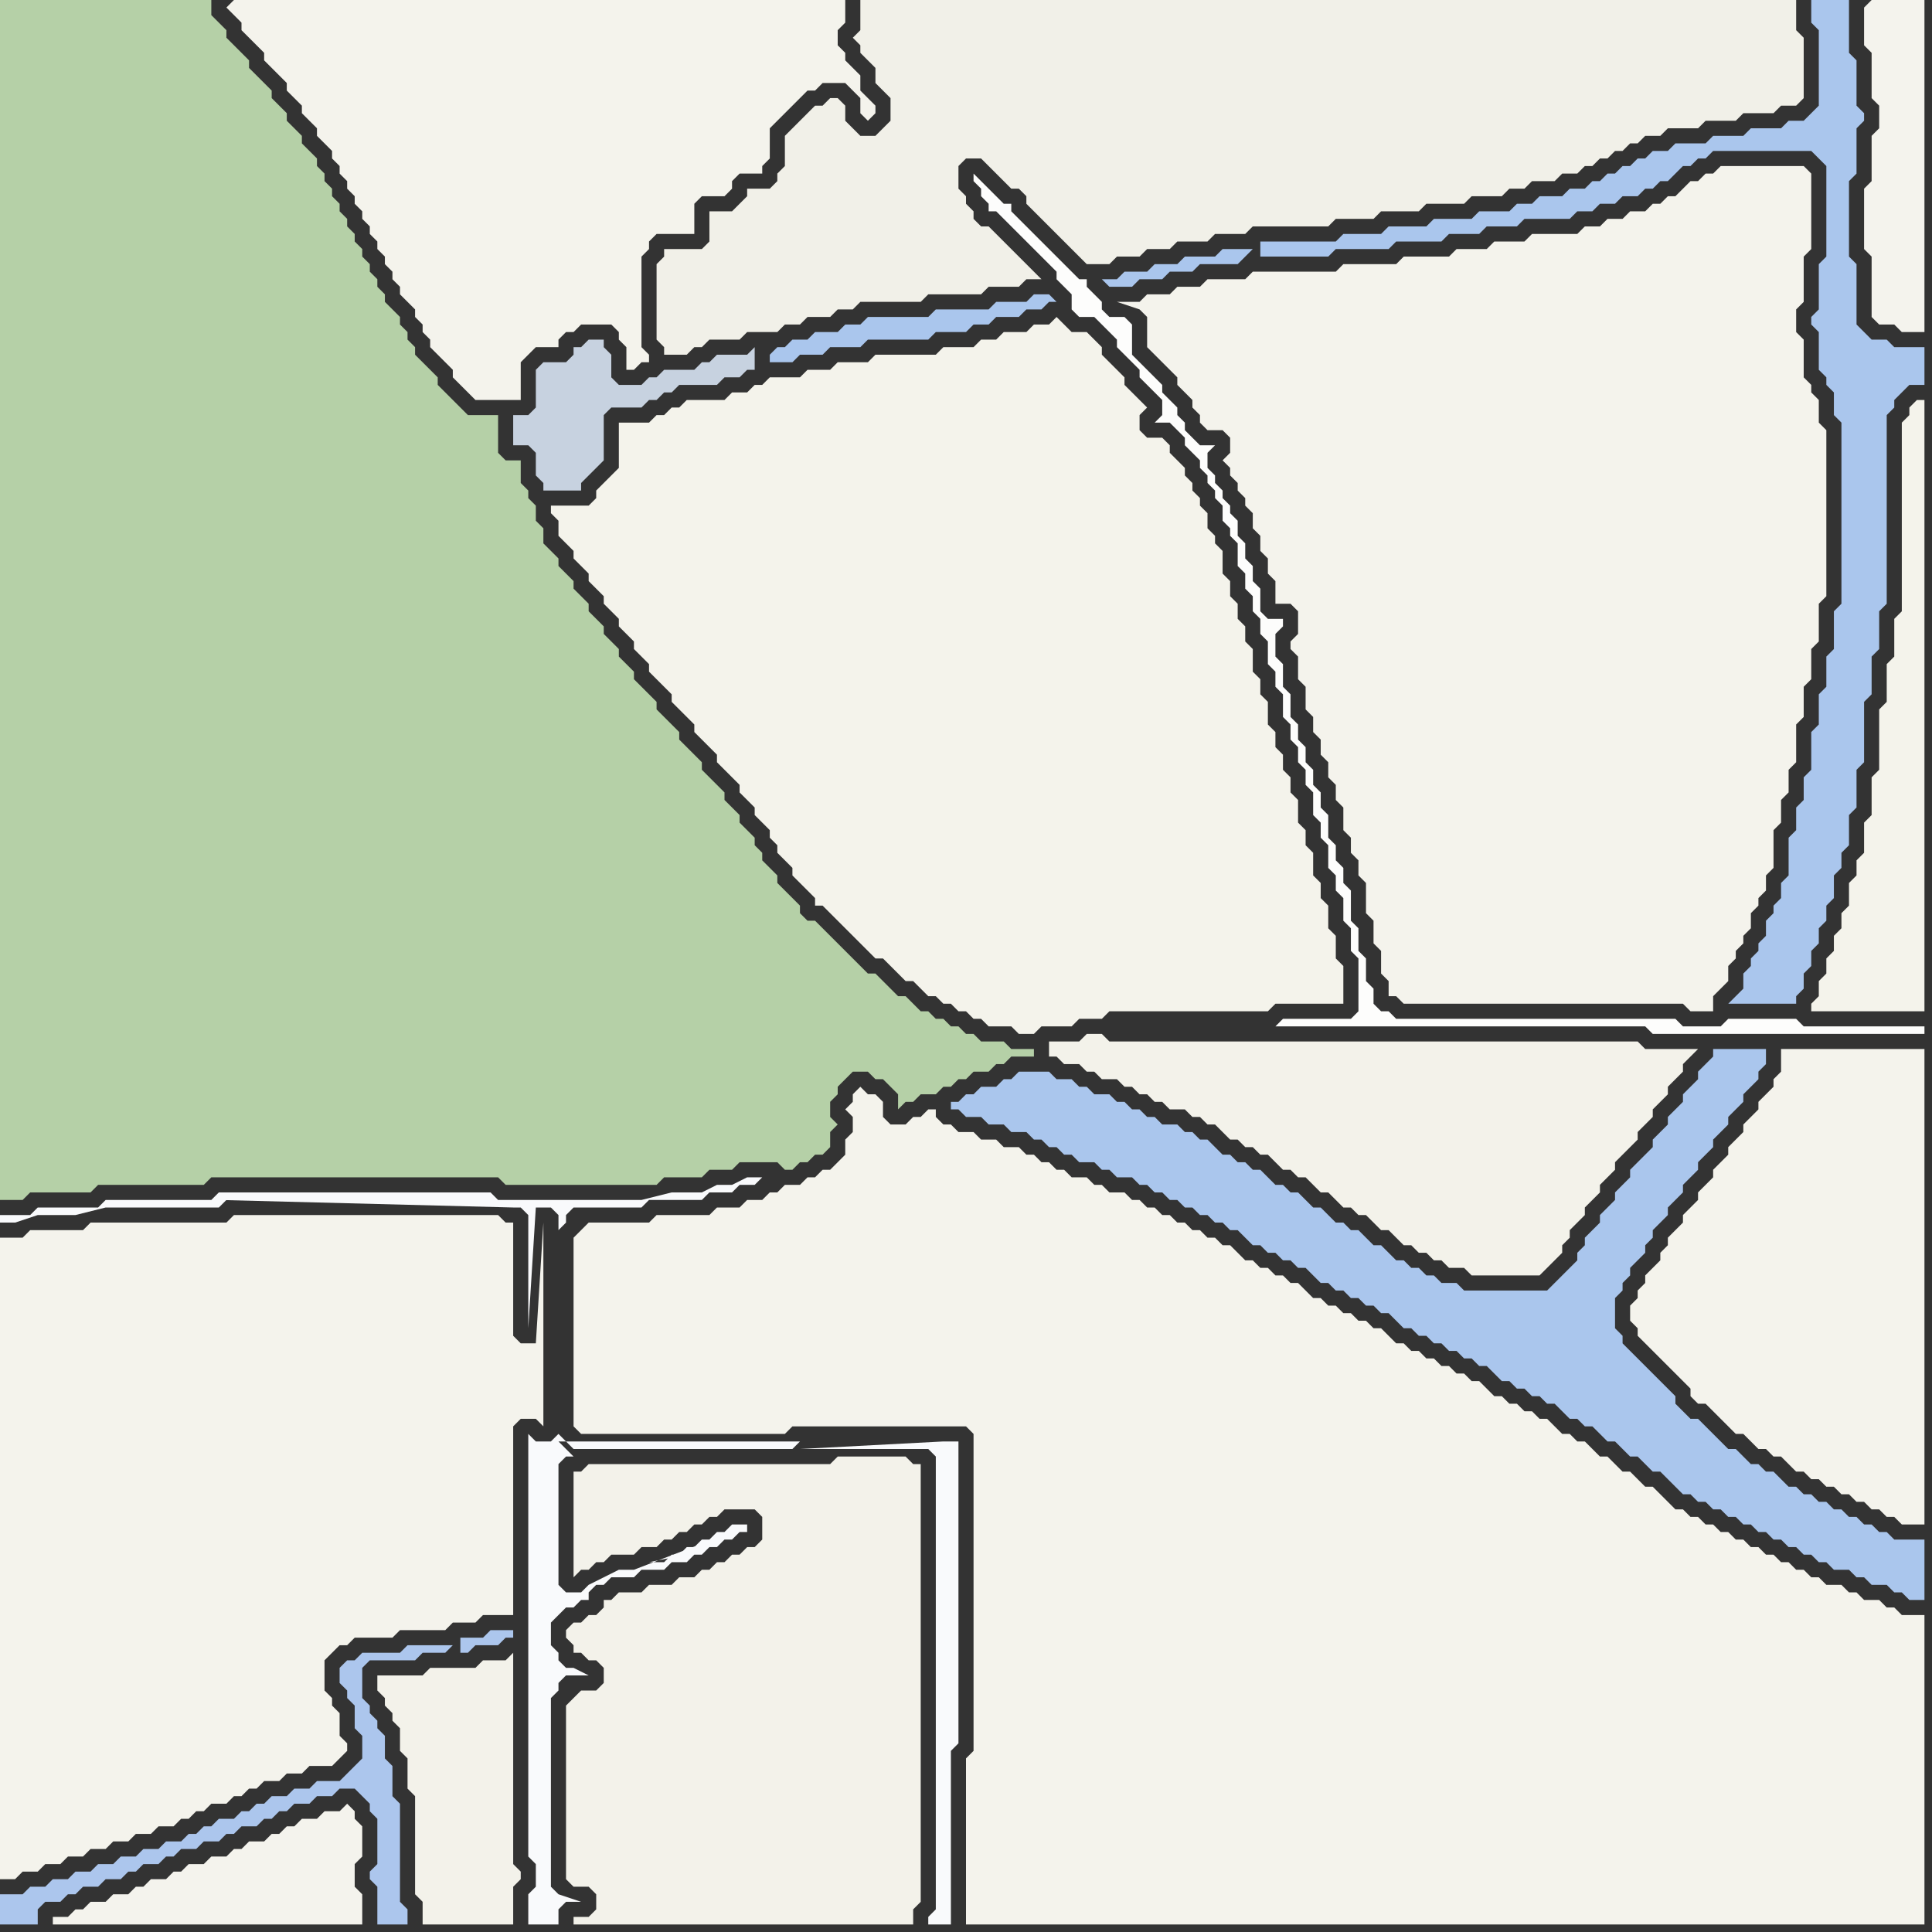<svg width="256" height="256" xmlns="http://www.w3.org/2000/svg"><rect width="100%" height="100%" fill="#333333" stroke="none"/><script> 
var tempColor;
function hoverPath(evt){
obj = evt.target;
tempColor = obj.getAttribute("fill");
obj.setAttribute("fill","red");
//alert(tempColor);
//obj.setAttribute("stroke","red");}
function recoverPath(evt){
obj = evt.target;
obj.setAttribute("fill", tempColor);
//obj.setAttribute("stroke", tempColor);
}</script><path onmouseover="hoverPath(evt)" onmouseout="recoverPath(evt)" fill="rgb(244,243,236)" d="M  0,166l 0,83 2,0 1,-1 2,0 1,-1 2,0 1,-1 2,0 1,-1 2,0 1,-1 2,0 1,-1 2,0 1,-1 2,0 1,-1 1,0 1,-1 1,0 1,-1 2,0 1,-1 1,0 1,-1 1,0 1,-1 2,0 1,-1 2,0 1,-1 3,0 1,-1 1,-1 0,-1 -1,-1 0,-3 -1,-1 0,-1 -1,-1 0,-4 1,-1 1,-1 1,0 1,-1 5,0 1,-1 6,0 1,-1 3,0 1,-1 4,0 0,-25 1,-1 2,0 1,1 0,-27 -1,16 -2,0 -1,-1 0,-15 -1,0 -1,-1 -35,0 -1,1 -18,0 -1,1 -7,0 -1,1 -3,0Z"/>
<path onmouseover="hoverPath(evt)" onmouseout="recoverPath(evt)" fill="rgb(181,208,167)" d="M  0,113l 0,46 3,0 1,-1 8,0 1,-1 14,0 1,-1 38,0 1,1 20,0 1,-1 5,0 1,-1 3,0 1,-1 5,0 1,1 1,0 1,-1 1,0 1,-1 1,0 1,-1 0,-2 1,-1 -1,-1 0,-2 1,-1 0,-1 1,-1 1,-1 2,0 1,1 1,0 1,1 1,1 0,2 1,-1 1,0 1,-1 2,0 1,-1 1,0 1,-1 1,0 1,-1 2,0 1,-1 1,0 1,-1 3,0 0,-1 -3,0 -1,-1 -3,0 -1,-1 -1,0 -1,-1 -1,0 -1,-1 -1,0 -1,-1 -1,0 -1,-1 -1,-1 -1,0 -1,-1 -1,-1 -1,-1 -1,0 -1,-1 -1,-1 -1,-1 -1,-1 -1,-1 -1,-1 -1,-1 -1,0 -1,-1 0,-1 -1,-1 -1,-1 -1,-1 0,-1 -1,-1 -1,-1 0,-1 -1,-1 0,-1 -1,-1 -1,-1 0,-1 -1,-1 -1,-1 0,-1 -1,-1 -1,-1 -1,-1 0,-1 -1,-1 -1,-1 -1,-1 0,-1 -1,-1 -1,-1 -1,-1 0,-1 -1,-1 -1,-1 -1,-1 0,-1 -1,-1 -1,-1 0,-1 -1,-1 -1,-1 0,-1 -1,-1 -1,-1 0,-1 -1,-1 -1,-1 0,-1 -1,-1 -1,-1 0,-1 -1,-1 -1,-1 0,-2 -1,-1 0,-2 -1,-1 0,-1 -1,-1 0,-3 -2,0 -1,-1 0,-5 -4,0 -1,-1 -1,-1 -1,-1 -1,-1 0,-1 -1,-1 -1,-1 -1,-1 0,-1 -1,-1 0,-1 -1,-1 0,-1 -1,-1 -1,-1 0,-1 -1,-1 0,-1 -1,-1 0,-1 -1,-1 0,-1 -1,-1 0,-1 -1,-1 0,-1 -1,-1 0,-1 -1,-1 0,-1 -1,-1 0,-1 -1,-1 0,-1 -1,-1 -1,-1 0,-1 -1,-1 -1,-1 0,-1 -1,-1 -1,-1 0,-1 -1,-1 -1,-1 -1,-1 0,-1 -1,-1 -1,-1 -1,-1 0,-1 -1,-1 -1,-1 0,-2 -28,0Z"/>
<path onmouseover="hoverPath(evt)" onmouseout="recoverPath(evt)" fill="rgb(244,243,237)" d="M  9,254l -2,0 0,1 41,0 0,-4 -1,-1 0,-3 1,-1 0,-4 -1,-1 0,-1 -1,-1 -1,1 -2,0 -1,1 -2,0 -1,1 -1,0 -1,1 -1,0 -1,1 -2,0 -1,1 -1,0 -1,1 -2,0 -1,1 -2,0 -1,1 -1,0 -1,1 -2,0 -1,1 -1,0 -1,1 -2,0 -1,1 -2,0 -1,1 -1,0 -1,1Z"/>
<path onmouseover="hoverPath(evt)" onmouseout="recoverPath(evt)" fill="rgb(244,243,236)" d="M  30,1l 1,1 1,1 0,1 1,1 1,1 1,1 0,1 1,1 1,1 1,1 0,1 1,1 1,1 0,1 1,1 1,1 0,1 1,1 1,1 0,1 1,1 0,1 1,1 0,1 1,1 0,1 1,1 0,1 1,1 0,1 1,1 0,1 1,1 0,1 1,1 0,1 1,1 0,1 1,1 1,1 0,1 1,1 0,1 1,1 0,1 1,1 1,1 1,1 0,1 1,1 1,1 1,1 6,0 0,-5 1,-1 1,-1 3,0 0,-1 1,-1 1,0 1,-1 4,0 1,1 0,1 1,1 0,3 1,0 1,-1 1,0 0,-1 -1,-1 0,-12 1,-1 0,-1 1,-1 5,0 0,-4 1,-1 3,0 1,-1 0,-1 1,-1 3,0 0,-1 1,-1 0,-4 1,-1 1,-1 1,-1 1,-1 1,-1 1,0 1,-1 3,0 1,1 1,1 0,2 1,1 1,-1 0,-1 -1,-1 0,0 -1,-1 0,-2 -1,-1 -1,-1 0,-1 -1,-1 0,-2 1,-1 0,-3 -81,0 -1,1Z"/>
<path onmouseover="hoverPath(evt)" onmouseout="recoverPath(evt)" fill="rgb(172,198,237)" d="M  60,218l -6,0 -1,1 -5,0 -1,1 -1,0 -1,1 0,2 1,1 0,1 1,1 0,3 1,1 0,3 -1,1 -1,1 -1,1 -3,0 -1,1 -2,0 -1,1 -2,0 -1,1 -1,0 -1,1 -1,0 -1,1 -2,0 -1,1 -1,0 -1,1 -1,0 -1,1 -2,0 -1,1 -2,0 -1,1 -2,0 -1,1 -2,0 -1,1 -2,0 -1,1 -2,0 -1,1 -2,0 -1,1 -3,0 0,4 5,0 0,-2 1,-1 2,0 1,-1 1,0 1,-1 2,0 1,-1 2,0 1,-1 1,0 1,-1 2,0 1,-1 1,0 1,-1 2,0 1,-1 2,0 1,-1 1,0 1,-1 2,0 1,-1 1,0 1,-1 1,0 1,-1 2,0 1,-1 2,0 1,-1 2,0 1,1 1,1 0,1 1,1 0,6 -1,1 0,1 1,1 0,5 4,0 0,-2 -1,-1 0,-13 -1,-1 0,-4 -1,-1 0,-3 -1,-1 0,-1 -1,-1 0,-1 -1,-1 0,-4 1,-1 6,0 1,-1 3,0 1,-1 1,1 1,0 1,-1 3,0 1,-1 1,0 0,-1 -3,0 -1,1 -3,0 0,2 -1,-1Z"/>
<path onmouseover="hoverPath(evt)" onmouseout="recoverPath(evt)" fill="rgb(243,242,234)" d="M  68,223l 0,-4 -1,1 -3,0 -1,1 -6,0 -1,1 -6,0 0,2 1,1 0,1 1,1 0,1 1,1 0,3 1,1 0,4 1,1 0,13 1,1 0,3 12,0 0,-5 1,-1 0,-1 -1,-1Z"/>
<path onmouseover="hoverPath(evt)" onmouseout="recoverPath(evt)" fill="rgb(244,243,236)" d="M  77,163l 0,0 -1,1 0,25 1,1 27,0 1,-1 23,0 1,1 0,42 -1,1 0,22 127,0 0,-41 -3,0 -1,-1 -1,0 -1,-1 -2,0 -1,-1 -1,0 -1,-1 -2,0 -1,-1 -1,0 -1,-1 -1,0 -1,-1 -1,0 -1,-1 -1,0 -1,-1 -1,0 -1,-1 -1,0 -1,-1 -1,0 -1,-1 -1,0 -1,-1 -1,0 -1,-1 -1,0 -1,-1 -1,-1 -1,-1 -1,0 -1,-1 -1,-1 -1,0 -1,-1 -1,-1 -1,0 -1,-1 -1,-1 -1,0 -1,-1 -1,0 -1,-1 -1,-1 -1,0 -1,-1 -1,0 -1,-1 -1,0 -1,-1 -1,0 -1,-1 -1,-1 -1,0 -1,-1 -1,0 -1,-1 -1,0 -1,-1 -1,0 -1,-1 -1,0 -1,-1 -1,0 -1,-1 -1,-1 -1,0 -1,-1 -1,0 -1,-1 -1,0 -1,-1 -1,0 -1,-1 -1,0 -1,-1 -1,-1 -1,0 -1,-1 -1,0 -1,-1 -1,0 -1,-1 -1,0 -1,-1 -1,-1 -1,0 -1,-1 -1,0 -1,-1 -1,0 -1,-1 -1,0 -1,-1 -1,0 -1,-1 -1,0 -1,-1 -1,0 -1,-1 -2,0 -1,-1 -1,0 -1,-1 -2,0 -1,-1 -1,0 -1,-1 -1,0 -1,-1 -1,0 -1,-1 -2,0 -1,-1 -2,0 -1,-1 -2,0 -1,-1 -1,0 -1,-1 0,-1 -1,0 -1,1 -1,0 -1,1 -2,0 -1,-1 0,-2 -1,-1 -1,0 -1,-1 -1,1 0,1 -1,1 1,1 0,2 -1,1 0,2 -1,1 -1,1 -1,0 -1,1 -1,0 -1,1 -2,0 -1,1 -1,0 -1,1 -2,0 -1,1 -3,0 -1,1 -7,0 -1,1 -8,0 -1,1Z"/>
<path onmouseover="hoverPath(evt)" onmouseout="recoverPath(evt)" fill="rgb(243,242,234)" d="M  76,225l 0,0 -1,1 0,23 1,1 2,0 1,1 0,2 -1,1 -2,0 0,1 45,0 0,-2 1,-1 0,-58 -1,0 -1,-1 -9,0 -1,1 -32,0 -1,1 -1,0 0,14 1,-1 1,0 1,-1 1,0 1,-1 3,0 1,-1 2,0 1,-1 1,0 1,-1 1,0 1,-1 1,0 1,-1 1,0 1,-1 4,0 1,1 0,3 -1,1 -1,0 -1,1 -1,0 -1,1 -1,0 -1,1 -1,0 -1,1 -2,0 -1,1 -3,0 -1,1 -3,0 -1,1 -1,0 0,1 -1,1 -1,0 -1,1 -1,0 -1,1 0,1 1,1 0,1 1,0 1,1 1,0 1,1 0,2 -1,1 -2,0 -1,1Z"/>
<path onmouseover="hoverPath(evt)" onmouseout="recoverPath(evt)" fill="rgb(199,210,224)" d="M  83,54l 2,0 1,-1 1,0 1,-1 1,0 1,-1 5,0 1,-1 2,0 1,-1 1,0 0,-3 -1,1 -4,0 -1,1 -1,0 -1,1 -4,0 -1,1 -1,0 -1,1 -3,0 -1,-1 0,-3 -1,-1 0,-1 -2,0 -1,1 -1,0 0,1 -1,1 -3,0 -1,1 0,5 -1,1 -2,0 0,4 2,0 1,1 0,3 1,1 0,1 5,0 0,-1 1,-1 1,-1 1,-1 0,-6 1,-1Z"/>
<path onmouseover="hoverPath(evt)" onmouseout="recoverPath(evt)" fill="rgb(244,243,235)" d="M  82,60l 0,2 -1,1 -2,2 0,1 -1,1 -5,0 0,1 1,1 0,2 1,1 1,1 0,1 1,1 1,1 0,1 1,1 1,1 0,1 1,1 1,1 0,1 1,1 1,1 0,1 1,1 1,1 0,1 1,1 1,1 1,1 0,1 1,1 1,1 1,1 0,1 1,1 1,1 1,1 0,1 1,1 1,1 1,1 0,1 1,1 1,1 0,1 1,1 1,1 0,1 1,1 0,1 1,1 1,1 0,1 1,1 1,1 1,1 0,1 1,0 1,1 1,1 1,1 1,1 1,1 1,1 1,1 1,0 1,1 1,1 1,1 1,0 1,1 1,1 1,0 1,1 1,0 1,1 1,0 1,1 1,0 1,1 3,0 1,1 2,0 1,-1 4,0 1,-1 3,0 1,-1 21,0 1,-1 9,0 0,-5 -1,-1 0,-3 -1,-1 0,-3 -1,-1 0,-2 -1,-1 0,-3 -1,-1 0,-2 -1,-1 0,-3 -1,-1 0,-2 -1,-1 0,-2 -1,-1 0,-2 -1,-1 0,-3 -1,-1 0,-2 -1,-1 0,-3 -1,-1 0,-2 -1,-1 0,-2 -1,-1 0,-2 -1,-1 0,-3 -1,-1 0,-1 -1,-1 0,-2 -1,-1 0,-1 -1,-1 0,-1 -1,-1 0,-1 -1,-1 -1,-1 0,-1 -1,-1 -2,0 -1,-1 0,-2 1,-1 -1,-1 -1,-1 -1,-1 0,-1 -1,-1 -1,-1 -1,-1 0,-1 -1,-1 -1,-1 -2,0 -1,-1 -1,-1 -1,1 -2,0 -1,1 -3,0 -1,1 -2,0 -1,1 -4,0 -1,1 -8,0 -1,1 -4,0 -1,1 -3,0 -1,1 -4,0 -1,1 -1,0 -1,1 -2,0 -1,1 -5,0 -1,1 -1,0 -1,1 -1,0 -1,1 -4,0Z"/>
<path onmouseover="hoverPath(evt)" onmouseout="recoverPath(evt)" fill="rgb(241,240,232)" d="M  87,37l 0,8 1,1 0,1 3,0 1,-1 1,0 1,-1 4,0 1,-1 4,0 1,-1 2,0 1,-1 3,0 1,-1 2,0 1,-1 8,0 1,-1 7,0 1,-1 4,0 1,-1 2,0 -1,-1 0,0 -1,-1 -1,-1 -1,-1 -1,-1 -1,-1 -1,-1 -1,0 -1,-1 0,-1 -1,-1 0,-1 -1,-1 0,-3 1,-1 2,0 1,1 1,1 1,1 1,1 1,0 1,1 0,1 4,4 1,1 1,1 1,1 1,1 3,0 1,-1 3,0 1,-1 3,0 1,-1 4,0 1,-1 4,0 1,-1 10,0 1,-1 5,0 1,-1 5,0 1,-1 5,0 1,-1 4,0 1,-1 2,0 1,-1 3,0 1,-1 2,0 1,-1 1,0 1,-1 1,0 1,-1 1,0 1,-1 1,0 1,-1 2,0 1,-1 4,0 1,-1 4,0 1,-1 4,0 1,-1 2,0 1,-1 0,-8 -1,-1 0,-4 -124,0 0,4 -1,1 1,1 0,1 1,1 1,1 0,2 1,1 1,1 0,3 -1,1 -1,1 -2,0 -1,-1 -1,-1 0,-2 -1,-1 -1,0 -1,1 -1,0 -1,1 -1,1 -1,1 -1,1 0,4 -1,1 0,1 -1,1 -3,0 0,1 -1,1 -1,1 -3,0 0,4 -1,1 -5,0 0,1 -1,1Z"/>
<path onmouseover="hoverPath(evt)" onmouseout="recoverPath(evt)" fill="rgb(170,198,237)" d="M  102,47l 0,1 3,0 1,-1 3,0 1,-1 4,0 1,-1 8,0 1,-1 4,0 1,-1 2,0 1,-1 3,0 1,-1 2,0 1,-1 1,0 -1,-1 -2,0 -1,1 -4,0 -1,1 -7,0 -1,1 -8,0 -1,1 -2,0 -1,1 -3,0 -1,1 -2,0 -1,1 -1,0 -1,1Z"/>
<path onmouseover="hoverPath(evt)" onmouseout="recoverPath(evt)" fill="rgb(249,250,252)" d="M  124,191l -18,0 -1,1 -29,0 -1,-1 -1,-1 0,0 -1,1 -2,0 -1,-1 0,56 1,1 0,3 -1,1 0,4 4,0 0,-2 1,-1 2,0 -3,-1 0,0 -1,-1 0,-25 1,-1 0,-1 1,-1 3,0 -2,-1 -1,0 -1,-1 0,-1 -1,-1 0,-3 1,-1 1,-1 1,0 1,-1 1,0 0,-1 1,-1 1,0 1,-1 3,0 1,-1 3,0 1,-1 2,0 1,-1 1,0 1,-1 1,0 1,-1 1,0 1,-1 1,0 0,-1 -2,0 -1,1 -1,0 -1,1 -1,0 -1,1 -1,0 -1,1 -1,0 -1,1 -2,0 5,-1 2,-1 2,-1 2,-1 -13,5 -2,0 -2,1 -2,1 -1,1 -2,0 -1,-1 0,-16 1,-1 1,0 -2,-2 50,0 -18,1 17,0 1,1 0,60 -1,1 0,1 3,0 0,-23 1,-1 0,-40 -2,0 -19,1 18,-1 -50,-28 1,-1 0,-1 1,-1 9,0 1,-1 7,0 1,-1 3,0 1,-1 2,0 1,-1 -2,0 -2,1 -2,0 -2,1 -4,0 -4,1 -19,0 -1,-1 -36,0 -1,1 -14,0 -1,1 -8,0 -1,1 -4,0 0,1 2,0 3,-1 5,0 4,-1 15,0 1,-1 -1,0 39,1 1,0 1,1 0,15 1,-16 2,0 1,1 0,2 50,28Z"/>
<path onmouseover="hoverPath(evt)" onmouseout="recoverPath(evt)" fill="rgb(170,198,237)" d="M  128,145l 0,0 -1,1 -1,0 0,1 1,0 1,1 2,0 1,1 2,0 1,1 2,0 1,1 1,0 1,1 1,0 1,1 1,0 1,1 2,0 1,1 1,0 1,1 2,0 1,1 1,0 1,1 1,0 1,1 1,0 1,1 1,0 1,1 1,0 1,1 1,0 1,1 1,0 1,1 1,1 1,0 1,1 1,0 1,1 1,0 1,1 1,0 1,1 1,1 1,0 1,1 1,0 1,1 1,0 1,1 1,0 1,1 1,0 1,1 1,1 1,0 1,1 1,0 1,1 1,0 1,1 1,0 1,1 1,0 1,1 1,0 1,1 1,1 1,0 1,1 1,0 1,1 1,0 1,1 1,0 1,1 1,1 1,0 1,1 1,0 1,1 1,1 1,0 1,1 1,1 1,0 1,1 1,1 1,0 1,1 1,1 1,1 1,0 1,1 1,0 1,1 1,0 1,1 1,0 1,1 1,0 1,1 1,0 1,1 1,0 1,1 1,0 1,1 1,0 1,1 1,0 1,1 2,0 1,1 1,0 1,1 2,0 1,1 1,0 1,1 2,0 0,-8 -4,0 -1,-1 -1,0 -1,-1 -1,0 -1,-1 -1,0 -1,-1 -1,0 -1,-1 -1,0 -1,-1 -1,0 -1,-1 -1,0 -1,-1 -1,-1 -1,0 -1,-1 -1,0 -1,-1 -1,-1 -1,0 -1,-1 -1,-1 -1,-1 -1,-1 -1,0 -1,-1 -1,-1 0,-1 -1,-1 -1,-1 -1,-1 -1,-1 -1,-1 -1,-1 -1,-1 0,-1 -1,-1 0,-4 1,-1 0,-1 1,-1 0,-1 1,-1 1,-1 0,-1 1,-1 0,-1 1,-1 1,-1 0,-1 1,-1 1,-1 0,-1 1,-1 1,-1 0,-1 1,-1 1,-1 0,-1 1,-1 1,-1 0,-1 1,-1 1,-1 0,-1 1,-1 1,-1 0,-1 1,-1 0,-2 -7,0 0,1 -1,1 -1,1 0,1 -1,1 -1,1 0,1 -1,1 -1,1 0,1 -1,1 -1,1 0,1 -1,1 -1,1 -1,1 0,1 -1,1 -1,1 0,1 -1,1 -1,1 0,1 -1,1 -1,1 0,1 -1,1 0,1 -1,1 -1,1 -1,1 -1,1 -11,0 -1,-1 -2,0 -1,-1 -1,0 -1,-1 -1,0 -1,-1 -1,0 -1,-1 -1,-1 -1,0 -1,-1 -1,-1 -1,0 -1,-1 -1,0 -1,-1 -1,-1 -1,0 -1,-1 -1,-1 -1,0 -1,-1 -1,0 -1,-1 -1,-1 -1,0 -1,-1 -1,0 -1,-1 -1,0 -1,-1 -1,-1 -1,0 -1,-1 -1,0 -1,-1 -2,0 -1,-1 -1,0 -1,-1 -1,0 -1,-1 -1,0 -1,-1 -2,0 -1,-1 -1,0 -1,-1 -2,0 -1,-1 -4,0 -1,1 -1,0 -1,1 -2,0 -1,1Z"/>
<path onmouseover="hoverPath(evt)" onmouseout="recoverPath(evt)" fill="rgb(243,242,234)" d="M  145,142l 0,0 1,1 2,0 1,1 1,0 1,1 1,0 1,1 1,0 1,1 2,0 1,1 1,0 1,1 1,0 1,1 1,1 1,0 1,1 1,0 1,1 1,0 1,1 1,1 1,0 1,1 1,0 1,1 1,1 1,0 1,1 1,1 1,0 1,1 1,0 1,1 1,1 1,0 1,1 1,1 1,0 1,1 1,0 1,1 1,0 1,1 2,0 1,1 9,0 1,-1 1,-1 1,-1 0,-1 1,-1 0,-1 1,-1 1,-1 0,-1 1,-1 1,-1 0,-1 1,-1 1,-1 0,-1 1,-1 1,-1 1,-1 0,-1 1,-1 1,-1 0,-1 2,-2 0,-1 2,-2 0,-1 2,-2 -7,0 -1,-1 -70,0 -1,-1 -2,0 -1,1 -4,0 0,2 1,0 1,1 2,0 1,1Z"/>
<path onmouseover="hoverPath(evt)" onmouseout="recoverPath(evt)" fill="rgb(244,243,236)" d="M  151,40l -3,0 3,1 0,0 1,1 0,4 1,1 1,1 1,1 1,1 0,1 1,1 1,1 0,1 1,1 0,1 1,1 2,0 1,1 0,2 -1,1 1,1 0,1 1,1 0,1 1,1 0,1 1,1 0,2 1,1 0,2 1,1 0,2 1,1 0,3 2,0 1,1 0,3 -1,1 0,1 1,1 0,3 1,1 0,3 1,1 0,2 1,1 0,2 1,1 0,2 1,1 0,2 1,1 0,3 1,1 0,2 1,1 0,2 1,1 0,4 1,1 0,3 1,1 0,3 1,1 0,2 1,0 1,1 37,0 1,1 3,0 0,-2 1,-1 1,-1 0,-2 1,-1 0,-1 1,-1 0,-1 1,-1 0,-2 1,-1 0,-1 1,-1 0,-2 1,-1 0,-5 1,-1 0,-3 1,-1 0,-3 1,-1 0,-5 1,-1 0,-4 1,-1 0,-4 1,-1 0,-5 1,-1 0,-22 -1,-1 0,-3 -1,-1 0,-1 -1,-1 0,-5 -1,-1 0,-3 1,-1 0,-6 1,-1 0,-10 -1,-1 -11,0 -1,1 -1,0 -1,1 -1,0 -1,1 -1,1 -1,0 -1,1 -1,0 -1,1 -2,0 -1,1 -2,0 -1,1 -2,0 -1,1 -6,0 -1,1 -4,0 -1,1 -4,0 -1,1 -6,0 -1,1 -7,0 -1,1 -11,0 -1,1 -5,0 -1,1 -3,0 -1,1 -3,0 -1,1Z"/>
<path onmouseover="hoverPath(evt)" onmouseout="recoverPath(evt)" fill="rgb(253,253,252)" d="M  169,136l 49,0 1,1 36,0 0,-1 -16,0 -1,-1 -9,0 -1,1 -5,0 -1,-1 -37,0 -1,-1 -1,0 -1,-1 0,-2 -1,-1 0,-3 -1,-1 0,-3 -1,-1 0,-4 -1,-1 0,-2 -1,-1 0,-2 -1,-1 0,-3 -1,-1 0,-2 -1,-1 0,-2 -1,-1 0,-2 -1,-1 0,-2 -1,-1 0,-3 -1,-1 0,-3 -1,-1 0,-3 1,-1 0,-1 -2,0 -1,-1 0,-3 -1,-1 0,-2 -1,-1 0,-2 -1,-1 0,-2 -1,-1 0,-1 -1,-1 0,-1 -1,-1 0,-1 -1,-1 0,-2 1,-1 -2,0 -1,-1 -1,-1 0,-1 -1,-1 0,-1 -1,-1 -1,-1 0,-1 -1,-1 -2,-2 -1,-1 0,-4 -1,-1 -2,0 -1,-1 0,-1 -1,-1 -1,-1 0,-1 -1,0 -1,-1 -1,-1 -1,-1 -1,-1 -1,-1 -1,-1 -1,-1 -1,-1 -1,-1 0,-1 -1,0 -1,-1 -1,-1 -1,-1 -1,-1 0,1 1,1 0,1 1,1 0,1 1,0 1,1 1,1 2,2 1,1 2,2 1,1 0,1 1,1 1,1 0,2 1,1 2,0 1,1 1,1 1,1 0,1 1,1 1,1 1,1 0,1 1,1 1,1 1,1 0,2 -1,1 2,0 2,2 0,1 2,2 0,1 1,1 0,1 1,1 0,1 1,1 0,2 1,1 0,1 1,1 0,3 1,1 0,2 1,1 0,2 1,1 0,2 1,1 0,3 1,1 0,2 1,1 0,3 1,1 0,2 1,1 0,2 1,1 0,2 1,1 0,3 1,1 0,2 1,1 0,3 1,1 0,2 1,1 0,3 1,1 0,3 1,1 0,7 -1,1 -9,0 -1,1Z"/>
<path onmouseover="hoverPath(evt)" onmouseout="recoverPath(evt)" fill="rgb(170,198,237)" d="M  166,33l -4,0 -1,1 -4,0 -1,1 -3,0 -1,1 -3,0 -1,1 -2,0 1,1 3,0 1,-1 3,0 1,-1 3,0 1,-1 5,0 1,-1 1,-1 1,1 9,0 1,-1 7,0 1,-1 6,0 1,-1 4,0 1,-1 4,0 1,-1 6,0 1,-1 2,0 1,-1 2,0 1,-1 2,0 1,-1 1,0 1,-1 1,0 1,-1 1,-1 1,0 1,-1 1,0 1,-1 13,0 1,1 1,1 0,12 -1,1 0,6 -1,1 0,1 1,1 0,5 1,1 0,1 1,1 0,3 1,1 0,24 -1,1 0,5 -1,1 0,4 -1,1 0,4 -1,1 0,5 -1,1 0,3 -1,1 0,3 -1,1 0,5 -1,1 0,2 -1,1 0,1 -1,1 0,2 -1,1 0,1 -1,1 0,1 -1,1 0,2 -1,1 -1,1 9,0 0,-1 1,-1 0,-2 1,-1 0,-2 1,-1 0,-2 1,-1 0,-2 1,-1 0,-3 1,-1 0,-2 1,-1 0,-4 1,-1 0,-5 1,-1 0,-8 1,-1 0,-5 1,-1 0,-5 1,-1 0,-25 1,-1 0,-1 1,-1 1,-1 2,0 0,-5 -4,0 -1,-1 -2,0 -2,-2 0,-8 -1,-1 0,-10 1,-1 0,-6 1,-1 0,-1 -1,-1 0,-6 -1,-1 0,-7 -5,0 0,3 1,1 0,10 -2,2 -2,0 -1,1 -4,0 -1,1 -4,0 -1,1 -4,0 -1,1 -2,0 -1,1 -1,0 -1,1 -1,0 -1,1 -1,0 -1,1 -1,0 -1,1 -2,0 -1,1 -3,0 -1,1 -2,0 -1,1 -4,0 -1,1 -5,0 -1,1 -5,0 -1,1 -5,0 -1,1 -10,0 0,2 -1,-1Z"/>
<path onmouseover="hoverPath(evt)" onmouseout="recoverPath(evt)" fill="rgb(244,243,236)" d="M  236,141l 0,1 -1,1 0,1 -1,1 -1,1 0,1 -1,1 -1,1 0,1 -1,1 -1,1 0,1 -1,1 -1,1 0,1 -2,2 0,1 -1,1 -1,1 0,1 -1,1 -1,1 0,1 -1,1 0,1 -1,1 -1,1 0,1 -1,1 0,1 -1,1 0,2 1,1 0,1 1,1 1,1 1,1 1,1 1,1 1,1 1,1 0,1 1,1 1,0 1,1 1,1 1,1 1,1 1,0 1,1 1,1 1,0 1,1 1,0 1,1 1,1 1,0 1,1 1,0 1,1 1,0 1,1 1,0 1,1 1,0 1,1 1,0 1,1 1,0 1,1 3,0 0,-63 -19,0Z"/>
<path onmouseover="hoverPath(evt)" onmouseout="recoverPath(evt)" fill="rgb(244,243,237)" d="M  247,1l 0,5 1,1 0,6 1,1 0,3 -1,1 0,6 -1,1 0,8 1,1 0,8 1,1 2,0 1,1 3,0 0,-44 -7,0 -1,1Z"/>
<path onmouseover="hoverPath(evt)" onmouseout="recoverPath(evt)" fill="rgb(244,243,235)" d="M  253,54l 0,1 -1,1 0,25 -1,1 0,5 -1,1 0,5 -1,1 0,8 -1,1 0,5 -1,1 0,4 -1,1 0,2 -1,1 0,3 -1,1 0,2 -1,1 0,2 -1,1 0,2 -1,1 0,2 -1,1 0,1 15,0 0,-81 -1,0 -1,1Z"/>
</svg>